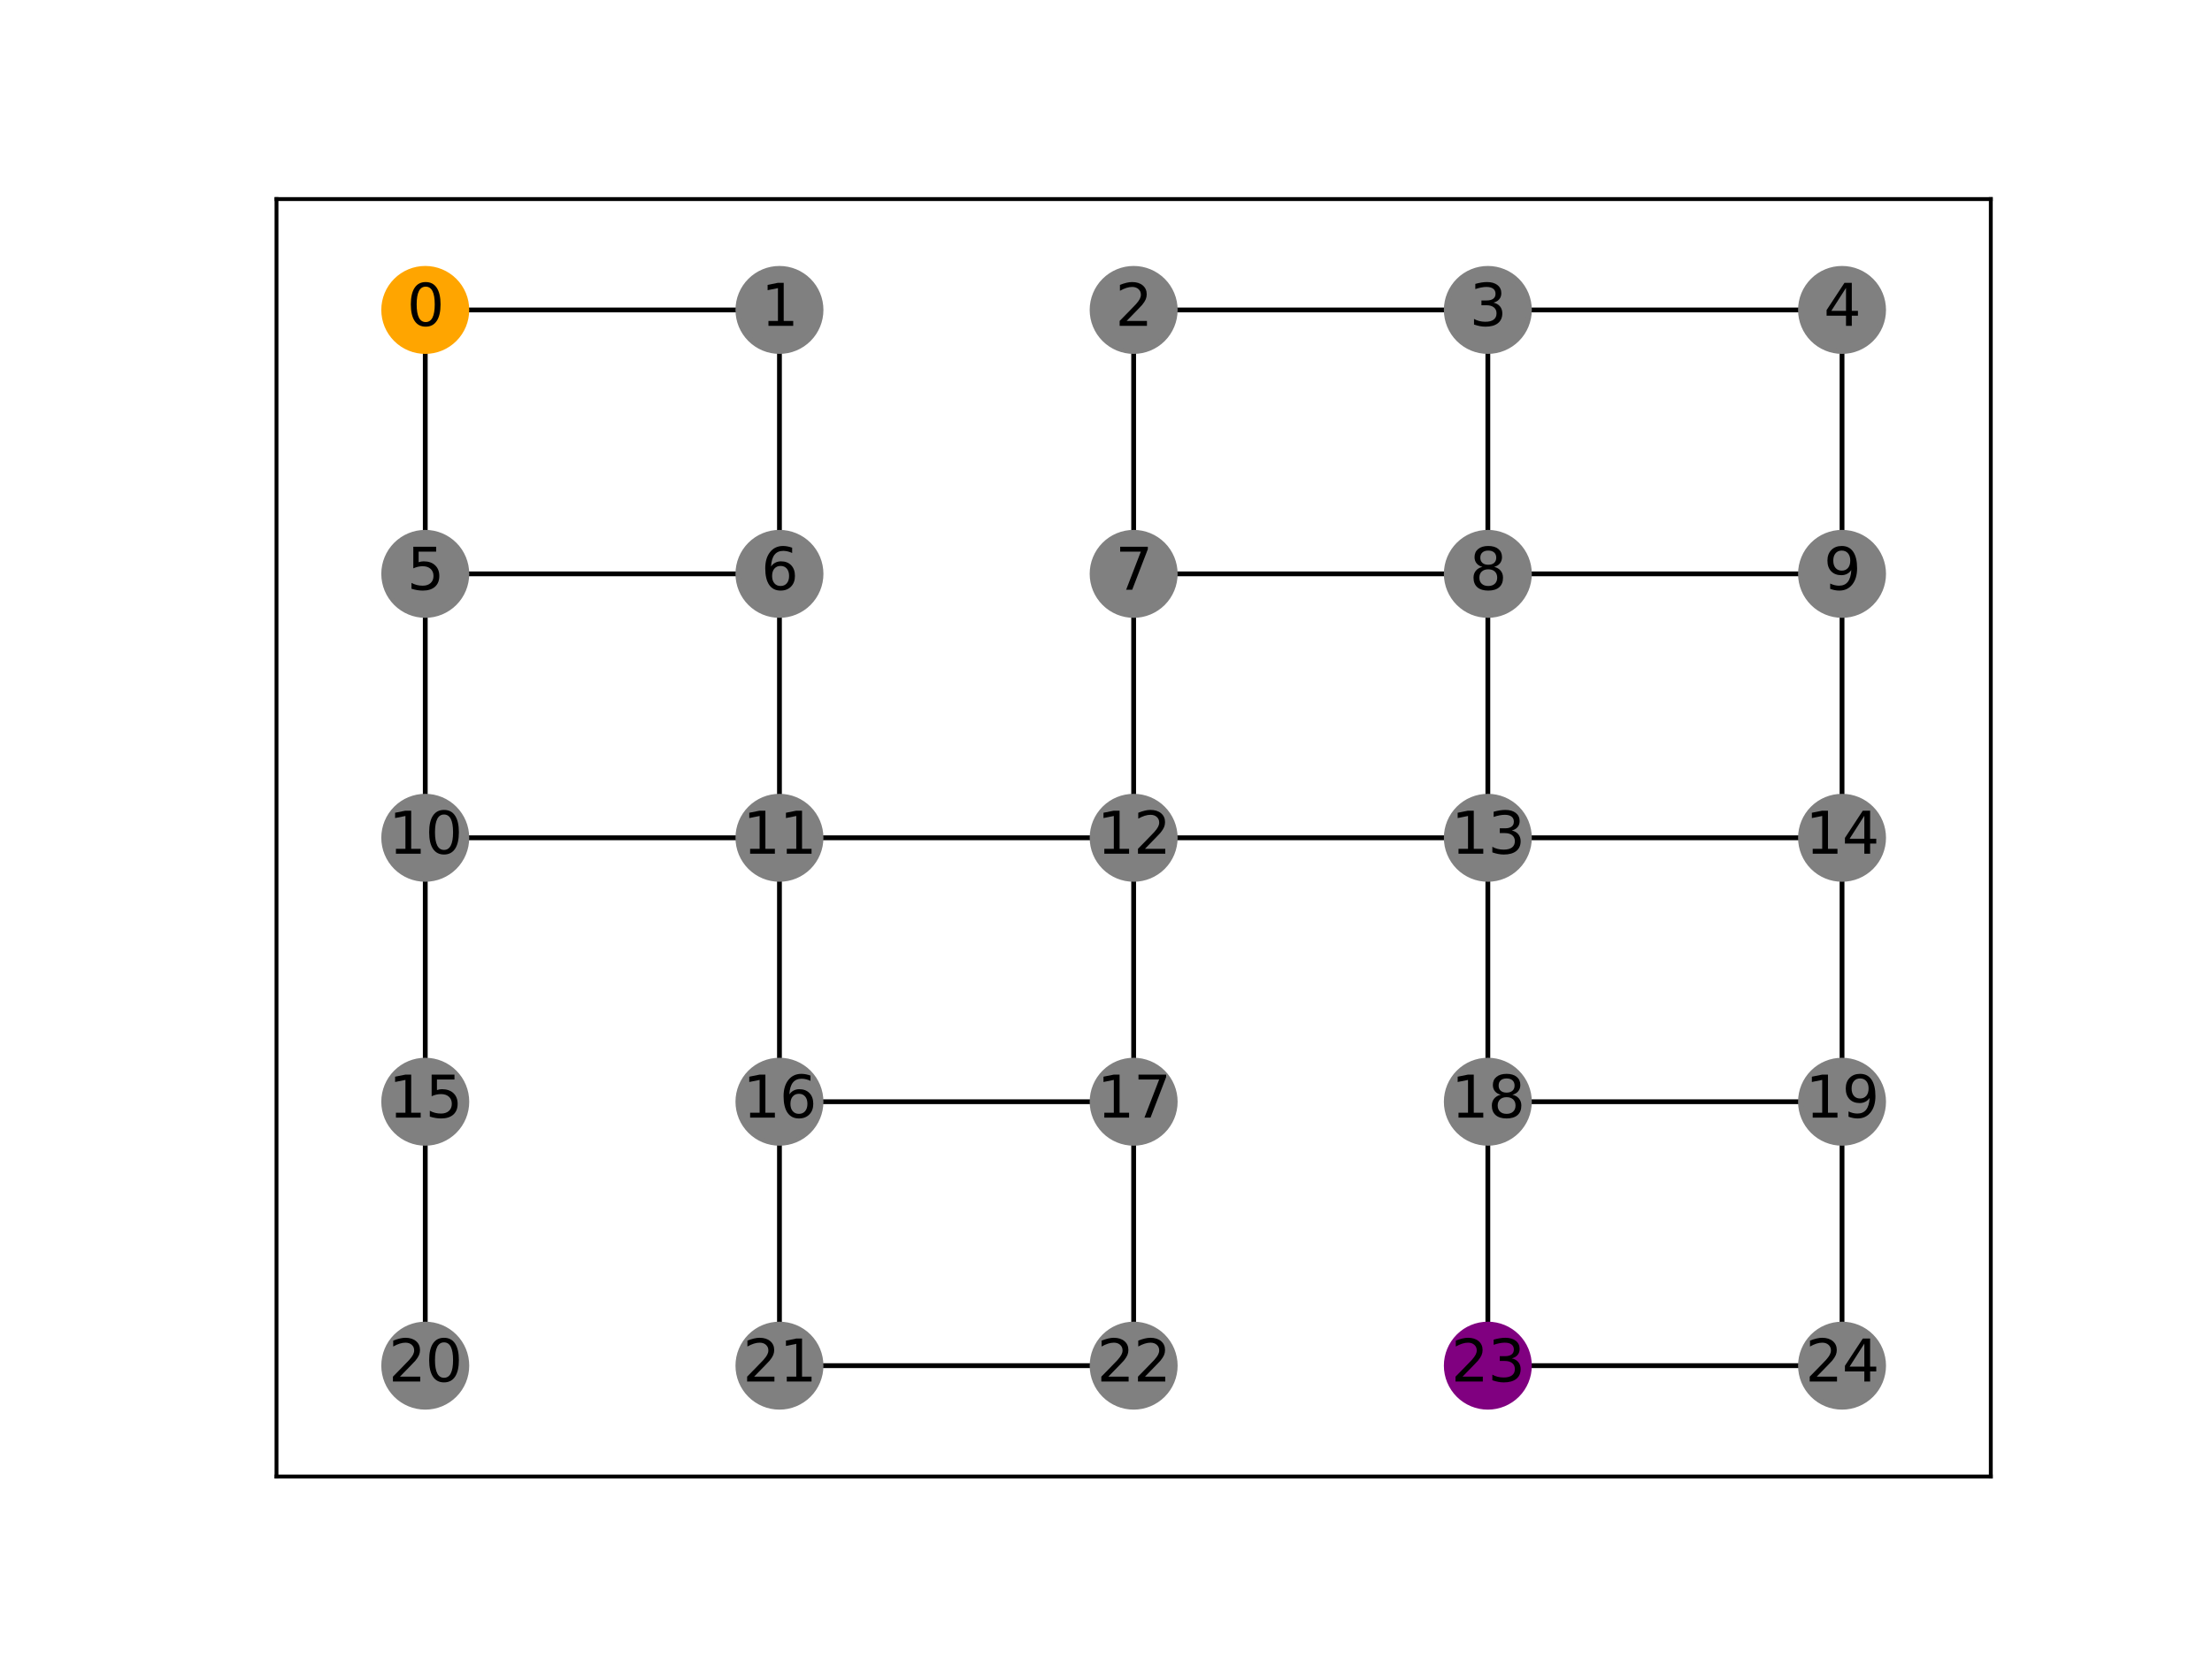 <?xml version="1.0" encoding="utf-8" standalone="no"?>
<!DOCTYPE svg PUBLIC "-//W3C//DTD SVG 1.1//EN"
  "http://www.w3.org/Graphics/SVG/1.1/DTD/svg11.dtd">
<svg xmlns:xlink="http://www.w3.org/1999/xlink" width="460.8pt" height="345.6pt" viewBox="0 0 460.8 345.6" xmlns="http://www.w3.org/2000/svg" version="1.1">
 <defs>
  <style type="text/css">*{stroke-linejoin: round; stroke-linecap: butt}</style>
 </defs>
 <g id="figure_1">
  <g id="patch_1">
   <path d="M 0 345.6 
L 460.8 345.6 
L 460.8 0 
L 0 0 
z
" style="fill: #ffffff"/>
  </g>
  <g id="axes_1">
   <g id="patch_2">
    <path d="M 57.6 307.584 
L 414.72 307.584 
L 414.72 41.472 
L 57.6 41.472 
z
" style="fill: #ffffff"/>
   </g>
   <g id="LineCollection_1">
    <path d="M 88.59 64.564 
L 162.375 64.564 
" clip-path="url(#p1a7549bdef)" style="fill: none; stroke: #000000"/>
    <path d="M 88.59 64.564 
L 88.59 119.546 
" clip-path="url(#p1a7549bdef)" style="fill: none; stroke: #000000"/>
    <path d="M 162.375 64.564 
L 162.375 119.546 
" clip-path="url(#p1a7549bdef)" style="fill: none; stroke: #000000"/>
    <path d="M 236.16 64.564 
L 309.945 64.564 
" clip-path="url(#p1a7549bdef)" style="fill: none; stroke: #000000"/>
    <path d="M 236.16 64.564 
L 236.16 119.546 
" clip-path="url(#p1a7549bdef)" style="fill: none; stroke: #000000"/>
    <path d="M 309.945 64.564 
L 383.73 64.564 
" clip-path="url(#p1a7549bdef)" style="fill: none; stroke: #000000"/>
    <path d="M 309.945 64.564 
L 309.945 119.546 
" clip-path="url(#p1a7549bdef)" style="fill: none; stroke: #000000"/>
    <path d="M 383.73 64.564 
L 383.73 119.546 
" clip-path="url(#p1a7549bdef)" style="fill: none; stroke: #000000"/>
    <path d="M 88.59 119.546 
L 162.375 119.546 
" clip-path="url(#p1a7549bdef)" style="fill: none; stroke: #000000"/>
    <path d="M 88.59 119.546 
L 88.59 174.528 
" clip-path="url(#p1a7549bdef)" style="fill: none; stroke: #000000"/>
    <path d="M 162.375 119.546 
L 162.375 174.528 
" clip-path="url(#p1a7549bdef)" style="fill: none; stroke: #000000"/>
    <path d="M 236.16 119.546 
L 309.945 119.546 
" clip-path="url(#p1a7549bdef)" style="fill: none; stroke: #000000"/>
    <path d="M 236.16 119.546 
L 236.16 174.528 
" clip-path="url(#p1a7549bdef)" style="fill: none; stroke: #000000"/>
    <path d="M 309.945 119.546 
L 383.73 119.546 
" clip-path="url(#p1a7549bdef)" style="fill: none; stroke: #000000"/>
    <path d="M 309.945 119.546 
L 309.945 174.528 
" clip-path="url(#p1a7549bdef)" style="fill: none; stroke: #000000"/>
    <path d="M 383.73 119.546 
L 383.73 174.528 
" clip-path="url(#p1a7549bdef)" style="fill: none; stroke: #000000"/>
    <path d="M 88.59 174.528 
L 162.375 174.528 
" clip-path="url(#p1a7549bdef)" style="fill: none; stroke: #000000"/>
    <path d="M 88.59 174.528 
L 88.59 229.51 
" clip-path="url(#p1a7549bdef)" style="fill: none; stroke: #000000"/>
    <path d="M 162.375 174.528 
L 236.16 174.528 
" clip-path="url(#p1a7549bdef)" style="fill: none; stroke: #000000"/>
    <path d="M 162.375 174.528 
L 162.375 229.51 
" clip-path="url(#p1a7549bdef)" style="fill: none; stroke: #000000"/>
    <path d="M 236.16 174.528 
L 309.945 174.528 
" clip-path="url(#p1a7549bdef)" style="fill: none; stroke: #000000"/>
    <path d="M 236.16 174.528 
L 236.16 229.51 
" clip-path="url(#p1a7549bdef)" style="fill: none; stroke: #000000"/>
    <path d="M 309.945 174.528 
L 383.73 174.528 
" clip-path="url(#p1a7549bdef)" style="fill: none; stroke: #000000"/>
    <path d="M 309.945 174.528 
L 309.945 229.51 
" clip-path="url(#p1a7549bdef)" style="fill: none; stroke: #000000"/>
    <path d="M 383.73 174.528 
L 383.73 229.51 
" clip-path="url(#p1a7549bdef)" style="fill: none; stroke: #000000"/>
    <path d="M 88.59 229.51 
L 88.59 284.492 
" clip-path="url(#p1a7549bdef)" style="fill: none; stroke: #000000"/>
    <path d="M 162.375 229.51 
L 236.16 229.51 
" clip-path="url(#p1a7549bdef)" style="fill: none; stroke: #000000"/>
    <path d="M 162.375 229.51 
L 162.375 284.492 
" clip-path="url(#p1a7549bdef)" style="fill: none; stroke: #000000"/>
    <path d="M 236.16 229.51 
L 236.16 284.492 
" clip-path="url(#p1a7549bdef)" style="fill: none; stroke: #000000"/>
    <path d="M 309.945 229.51 
L 383.73 229.51 
" clip-path="url(#p1a7549bdef)" style="fill: none; stroke: #000000"/>
    <path d="M 309.945 229.51 
L 309.945 284.492 
" clip-path="url(#p1a7549bdef)" style="fill: none; stroke: #000000"/>
    <path d="M 383.73 229.51 
L 383.73 284.492 
" clip-path="url(#p1a7549bdef)" style="fill: none; stroke: #000000"/>
    <path d="M 162.375 284.492 
L 236.16 284.492 
" clip-path="url(#p1a7549bdef)" style="fill: none; stroke: #000000"/>
    <path d="M 309.945 284.492 
L 383.73 284.492 
" clip-path="url(#p1a7549bdef)" style="fill: none; stroke: #000000"/>
   </g>
   <g id="matplotlib.axis_1">
    <g id="xtick_1"/>
    <g id="xtick_2"/>
    <g id="xtick_3"/>
    <g id="xtick_4"/>
    <g id="xtick_5"/>
   </g>
   <g id="matplotlib.axis_2">
    <g id="ytick_1"/>
    <g id="ytick_2"/>
    <g id="ytick_3"/>
    <g id="ytick_4"/>
    <g id="ytick_5"/>
   </g>
   <g id="PathCollection_1">
    <defs>
     <path id="C0_0_6dfa52f5db" d="M 0 8.66 
C 2.297 8.66 4.5 7.748 6.124 6.124 
C 7.748 4.5 8.66 2.297 8.66 -0 
C 8.66 -2.297 7.748 -4.5 6.124 -6.124 
C 4.5 -7.748 2.297 -8.66 0 -8.66 
C -2.297 -8.66 -4.5 -7.748 -6.124 -6.124 
C -7.748 -4.5 -8.66 -2.297 -8.66 0 
C -8.66 2.297 -7.748 4.5 -6.124 6.124 
C -4.5 7.748 -2.297 8.66 0 8.66 
z
"/>
    </defs>
    <g clip-path="url(#p1a7549bdef)">
     <use xlink:href="#C0_0_6dfa52f5db" x="88.59" y="64.564" style="fill: #ffa500; stroke: #ffa500"/>
    </g>
    <g clip-path="url(#p1a7549bdef)">
     <use xlink:href="#C0_0_6dfa52f5db" x="162.375" y="64.564" style="fill: #808080; stroke: #808080"/>
    </g>
    <g clip-path="url(#p1a7549bdef)">
     <use xlink:href="#C0_0_6dfa52f5db" x="236.16" y="64.564" style="fill: #808080; stroke: #808080"/>
    </g>
    <g clip-path="url(#p1a7549bdef)">
     <use xlink:href="#C0_0_6dfa52f5db" x="309.945" y="64.564" style="fill: #808080; stroke: #808080"/>
    </g>
    <g clip-path="url(#p1a7549bdef)">
     <use xlink:href="#C0_0_6dfa52f5db" x="383.73" y="64.564" style="fill: #808080; stroke: #808080"/>
    </g>
    <g clip-path="url(#p1a7549bdef)">
     <use xlink:href="#C0_0_6dfa52f5db" x="88.59" y="119.546" style="fill: #808080; stroke: #808080"/>
    </g>
    <g clip-path="url(#p1a7549bdef)">
     <use xlink:href="#C0_0_6dfa52f5db" x="162.375" y="119.546" style="fill: #808080; stroke: #808080"/>
    </g>
    <g clip-path="url(#p1a7549bdef)">
     <use xlink:href="#C0_0_6dfa52f5db" x="236.16" y="119.546" style="fill: #808080; stroke: #808080"/>
    </g>
    <g clip-path="url(#p1a7549bdef)">
     <use xlink:href="#C0_0_6dfa52f5db" x="309.945" y="119.546" style="fill: #808080; stroke: #808080"/>
    </g>
    <g clip-path="url(#p1a7549bdef)">
     <use xlink:href="#C0_0_6dfa52f5db" x="383.73" y="119.546" style="fill: #808080; stroke: #808080"/>
    </g>
    <g clip-path="url(#p1a7549bdef)">
     <use xlink:href="#C0_0_6dfa52f5db" x="88.59" y="174.528" style="fill: #808080; stroke: #808080"/>
    </g>
    <g clip-path="url(#p1a7549bdef)">
     <use xlink:href="#C0_0_6dfa52f5db" x="162.375" y="174.528" style="fill: #808080; stroke: #808080"/>
    </g>
    <g clip-path="url(#p1a7549bdef)">
     <use xlink:href="#C0_0_6dfa52f5db" x="236.16" y="174.528" style="fill: #808080; stroke: #808080"/>
    </g>
    <g clip-path="url(#p1a7549bdef)">
     <use xlink:href="#C0_0_6dfa52f5db" x="309.945" y="174.528" style="fill: #808080; stroke: #808080"/>
    </g>
    <g clip-path="url(#p1a7549bdef)">
     <use xlink:href="#C0_0_6dfa52f5db" x="383.73" y="174.528" style="fill: #808080; stroke: #808080"/>
    </g>
    <g clip-path="url(#p1a7549bdef)">
     <use xlink:href="#C0_0_6dfa52f5db" x="88.59" y="229.51" style="fill: #808080; stroke: #808080"/>
    </g>
    <g clip-path="url(#p1a7549bdef)">
     <use xlink:href="#C0_0_6dfa52f5db" x="162.375" y="229.51" style="fill: #808080; stroke: #808080"/>
    </g>
    <g clip-path="url(#p1a7549bdef)">
     <use xlink:href="#C0_0_6dfa52f5db" x="236.16" y="229.51" style="fill: #808080; stroke: #808080"/>
    </g>
    <g clip-path="url(#p1a7549bdef)">
     <use xlink:href="#C0_0_6dfa52f5db" x="309.945" y="229.51" style="fill: #808080; stroke: #808080"/>
    </g>
    <g clip-path="url(#p1a7549bdef)">
     <use xlink:href="#C0_0_6dfa52f5db" x="383.73" y="229.51" style="fill: #808080; stroke: #808080"/>
    </g>
    <g clip-path="url(#p1a7549bdef)">
     <use xlink:href="#C0_0_6dfa52f5db" x="88.59" y="284.492" style="fill: #808080; stroke: #808080"/>
    </g>
    <g clip-path="url(#p1a7549bdef)">
     <use xlink:href="#C0_0_6dfa52f5db" x="162.375" y="284.492" style="fill: #808080; stroke: #808080"/>
    </g>
    <g clip-path="url(#p1a7549bdef)">
     <use xlink:href="#C0_0_6dfa52f5db" x="236.16" y="284.492" style="fill: #808080; stroke: #808080"/>
    </g>
    <g clip-path="url(#p1a7549bdef)">
     <use xlink:href="#C0_0_6dfa52f5db" x="309.945" y="284.492" style="fill: #800080; stroke: #800080"/>
    </g>
    <g clip-path="url(#p1a7549bdef)">
     <use xlink:href="#C0_0_6dfa52f5db" x="383.73" y="284.492" style="fill: #808080; stroke: #808080"/>
    </g>
   </g>
   <g id="patch_3">
    <path d="M 57.6 307.584 
L 57.6 41.472 
" style="fill: none; stroke: #000000; stroke-width: 0.8; stroke-linejoin: miter; stroke-linecap: square"/>
   </g>
   <g id="patch_4">
    <path d="M 414.72 307.584 
L 414.72 41.472 
" style="fill: none; stroke: #000000; stroke-width: 0.8; stroke-linejoin: miter; stroke-linecap: square"/>
   </g>
   <g id="patch_5">
    <path d="M 57.6 307.584 
L 414.72 307.584 
" style="fill: none; stroke: #000000; stroke-width: 0.8; stroke-linejoin: miter; stroke-linecap: square"/>
   </g>
   <g id="patch_6">
    <path d="M 57.6 41.472 
L 414.72 41.472 
" style="fill: none; stroke: #000000; stroke-width: 0.8; stroke-linejoin: miter; stroke-linecap: square"/>
   </g>
   <g id="text_1">
    <g clip-path="url(#p1a7549bdef)">
     <!-- 0 -->
     <g transform="translate(84.772 67.876)scale(0.12 -0.12)">
      <defs>
       <path id="DejaVuSans-30" d="M 2034 4250 
Q 1547 4250 1301 3770 
Q 1056 3291 1056 2328 
Q 1056 1369 1301 889 
Q 1547 409 2034 409 
Q 2525 409 2770 889 
Q 3016 1369 3016 2328 
Q 3016 3291 2770 3770 
Q 2525 4250 2034 4250 
z
M 2034 4750 
Q 2819 4750 3233 4129 
Q 3647 3509 3647 2328 
Q 3647 1150 3233 529 
Q 2819 -91 2034 -91 
Q 1250 -91 836 529 
Q 422 1150 422 2328 
Q 422 3509 836 4129 
Q 1250 4750 2034 4750 
z
" transform="scale(0.016)"/>
      </defs>
      <use xlink:href="#DejaVuSans-30"/>
     </g>
    </g>
   </g>
   <g id="text_2">
    <g clip-path="url(#p1a7549bdef)">
     <!-- 1 -->
     <g transform="translate(158.557 67.876)scale(0.12 -0.12)">
      <defs>
       <path id="DejaVuSans-31" d="M 794 531 
L 1825 531 
L 1825 4091 
L 703 3866 
L 703 4441 
L 1819 4666 
L 2450 4666 
L 2450 531 
L 3481 531 
L 3481 0 
L 794 0 
L 794 531 
z
" transform="scale(0.016)"/>
      </defs>
      <use xlink:href="#DejaVuSans-31"/>
     </g>
    </g>
   </g>
   <g id="text_3">
    <g clip-path="url(#p1a7549bdef)">
     <!-- 2 -->
     <g transform="translate(232.343 67.876)scale(0.12 -0.12)">
      <defs>
       <path id="DejaVuSans-32" d="M 1228 531 
L 3431 531 
L 3431 0 
L 469 0 
L 469 531 
Q 828 903 1448 1529 
Q 2069 2156 2228 2338 
Q 2531 2678 2651 2914 
Q 2772 3150 2772 3378 
Q 2772 3750 2511 3984 
Q 2250 4219 1831 4219 
Q 1534 4219 1204 4116 
Q 875 4013 500 3803 
L 500 4441 
Q 881 4594 1212 4672 
Q 1544 4750 1819 4750 
Q 2544 4750 2975 4387 
Q 3406 4025 3406 3419 
Q 3406 3131 3298 2873 
Q 3191 2616 2906 2266 
Q 2828 2175 2409 1742 
Q 1991 1309 1228 531 
z
" transform="scale(0.016)"/>
      </defs>
      <use xlink:href="#DejaVuSans-32"/>
     </g>
    </g>
   </g>
   <g id="text_4">
    <g clip-path="url(#p1a7549bdef)">
     <!-- 3 -->
     <g transform="translate(306.128 67.876)scale(0.12 -0.12)">
      <defs>
       <path id="DejaVuSans-33" d="M 2597 2516 
Q 3050 2419 3304 2112 
Q 3559 1806 3559 1356 
Q 3559 666 3084 287 
Q 2609 -91 1734 -91 
Q 1441 -91 1130 -33 
Q 819 25 488 141 
L 488 750 
Q 750 597 1062 519 
Q 1375 441 1716 441 
Q 2309 441 2620 675 
Q 2931 909 2931 1356 
Q 2931 1769 2642 2001 
Q 2353 2234 1838 2234 
L 1294 2234 
L 1294 2753 
L 1863 2753 
Q 2328 2753 2575 2939 
Q 2822 3125 2822 3475 
Q 2822 3834 2567 4026 
Q 2313 4219 1838 4219 
Q 1578 4219 1281 4162 
Q 984 4106 628 3988 
L 628 4550 
Q 988 4650 1302 4700 
Q 1616 4750 1894 4750 
Q 2613 4750 3031 4423 
Q 3450 4097 3450 3541 
Q 3450 3153 3228 2886 
Q 3006 2619 2597 2516 
z
" transform="scale(0.016)"/>
      </defs>
      <use xlink:href="#DejaVuSans-33"/>
     </g>
    </g>
   </g>
   <g id="text_5">
    <g clip-path="url(#p1a7549bdef)">
     <!-- 4 -->
     <g transform="translate(379.913 67.876)scale(0.12 -0.12)">
      <defs>
       <path id="DejaVuSans-34" d="M 2419 4116 
L 825 1625 
L 2419 1625 
L 2419 4116 
z
M 2253 4666 
L 3047 4666 
L 3047 1625 
L 3713 1625 
L 3713 1100 
L 3047 1100 
L 3047 0 
L 2419 0 
L 2419 1100 
L 313 1100 
L 313 1709 
L 2253 4666 
z
" transform="scale(0.016)"/>
      </defs>
      <use xlink:href="#DejaVuSans-34"/>
     </g>
    </g>
   </g>
   <g id="text_6">
    <g clip-path="url(#p1a7549bdef)">
     <!-- 5 -->
     <g transform="translate(84.772 122.857)scale(0.12 -0.12)">
      <defs>
       <path id="DejaVuSans-35" d="M 691 4666 
L 3169 4666 
L 3169 4134 
L 1269 4134 
L 1269 2991 
Q 1406 3038 1543 3061 
Q 1681 3084 1819 3084 
Q 2600 3084 3056 2656 
Q 3513 2228 3513 1497 
Q 3513 744 3044 326 
Q 2575 -91 1722 -91 
Q 1428 -91 1123 -41 
Q 819 9 494 109 
L 494 744 
Q 775 591 1075 516 
Q 1375 441 1709 441 
Q 2250 441 2565 725 
Q 2881 1009 2881 1497 
Q 2881 1984 2565 2268 
Q 2250 2553 1709 2553 
Q 1456 2553 1204 2497 
Q 953 2441 691 2322 
L 691 4666 
z
" transform="scale(0.016)"/>
      </defs>
      <use xlink:href="#DejaVuSans-35"/>
     </g>
    </g>
   </g>
   <g id="text_7">
    <g clip-path="url(#p1a7549bdef)">
     <!-- 6 -->
     <g transform="translate(158.557 122.857)scale(0.12 -0.12)">
      <defs>
       <path id="DejaVuSans-36" d="M 2113 2584 
Q 1688 2584 1439 2293 
Q 1191 2003 1191 1497 
Q 1191 994 1439 701 
Q 1688 409 2113 409 
Q 2538 409 2786 701 
Q 3034 994 3034 1497 
Q 3034 2003 2786 2293 
Q 2538 2584 2113 2584 
z
M 3366 4563 
L 3366 3988 
Q 3128 4100 2886 4159 
Q 2644 4219 2406 4219 
Q 1781 4219 1451 3797 
Q 1122 3375 1075 2522 
Q 1259 2794 1537 2939 
Q 1816 3084 2150 3084 
Q 2853 3084 3261 2657 
Q 3669 2231 3669 1497 
Q 3669 778 3244 343 
Q 2819 -91 2113 -91 
Q 1303 -91 875 529 
Q 447 1150 447 2328 
Q 447 3434 972 4092 
Q 1497 4750 2381 4750 
Q 2619 4750 2861 4703 
Q 3103 4656 3366 4563 
z
" transform="scale(0.016)"/>
      </defs>
      <use xlink:href="#DejaVuSans-36"/>
     </g>
    </g>
   </g>
   <g id="text_8">
    <g clip-path="url(#p1a7549bdef)">
     <!-- 7 -->
     <g transform="translate(232.343 122.857)scale(0.12 -0.12)">
      <defs>
       <path id="DejaVuSans-37" d="M 525 4666 
L 3525 4666 
L 3525 4397 
L 1831 0 
L 1172 0 
L 2766 4134 
L 525 4134 
L 525 4666 
z
" transform="scale(0.016)"/>
      </defs>
      <use xlink:href="#DejaVuSans-37"/>
     </g>
    </g>
   </g>
   <g id="text_9">
    <g clip-path="url(#p1a7549bdef)">
     <!-- 8 -->
     <g transform="translate(306.128 122.857)scale(0.12 -0.12)">
      <defs>
       <path id="DejaVuSans-38" d="M 2034 2216 
Q 1584 2216 1326 1975 
Q 1069 1734 1069 1313 
Q 1069 891 1326 650 
Q 1584 409 2034 409 
Q 2484 409 2743 651 
Q 3003 894 3003 1313 
Q 3003 1734 2745 1975 
Q 2488 2216 2034 2216 
z
M 1403 2484 
Q 997 2584 770 2862 
Q 544 3141 544 3541 
Q 544 4100 942 4425 
Q 1341 4750 2034 4750 
Q 2731 4750 3128 4425 
Q 3525 4100 3525 3541 
Q 3525 3141 3298 2862 
Q 3072 2584 2669 2484 
Q 3125 2378 3379 2068 
Q 3634 1759 3634 1313 
Q 3634 634 3220 271 
Q 2806 -91 2034 -91 
Q 1263 -91 848 271 
Q 434 634 434 1313 
Q 434 1759 690 2068 
Q 947 2378 1403 2484 
z
M 1172 3481 
Q 1172 3119 1398 2916 
Q 1625 2713 2034 2713 
Q 2441 2713 2670 2916 
Q 2900 3119 2900 3481 
Q 2900 3844 2670 4047 
Q 2441 4250 2034 4250 
Q 1625 4250 1398 4047 
Q 1172 3844 1172 3481 
z
" transform="scale(0.016)"/>
      </defs>
      <use xlink:href="#DejaVuSans-38"/>
     </g>
    </g>
   </g>
   <g id="text_10">
    <g clip-path="url(#p1a7549bdef)">
     <!-- 9 -->
     <g transform="translate(379.913 122.857)scale(0.12 -0.12)">
      <defs>
       <path id="DejaVuSans-39" d="M 703 97 
L 703 672 
Q 941 559 1184 500 
Q 1428 441 1663 441 
Q 2288 441 2617 861 
Q 2947 1281 2994 2138 
Q 2813 1869 2534 1725 
Q 2256 1581 1919 1581 
Q 1219 1581 811 2004 
Q 403 2428 403 3163 
Q 403 3881 828 4315 
Q 1253 4750 1959 4750 
Q 2769 4750 3195 4129 
Q 3622 3509 3622 2328 
Q 3622 1225 3098 567 
Q 2575 -91 1691 -91 
Q 1453 -91 1209 -44 
Q 966 3 703 97 
z
M 1959 2075 
Q 2384 2075 2632 2365 
Q 2881 2656 2881 3163 
Q 2881 3666 2632 3958 
Q 2384 4250 1959 4250 
Q 1534 4250 1286 3958 
Q 1038 3666 1038 3163 
Q 1038 2656 1286 2365 
Q 1534 2075 1959 2075 
z
" transform="scale(0.016)"/>
      </defs>
      <use xlink:href="#DejaVuSans-39"/>
     </g>
    </g>
   </g>
   <g id="text_11">
    <g clip-path="url(#p1a7549bdef)">
     <!-- 10 -->
     <g transform="translate(80.955 177.839)scale(0.12 -0.12)">
      <use xlink:href="#DejaVuSans-31"/>
      <use xlink:href="#DejaVuSans-30" x="63.623"/>
     </g>
    </g>
   </g>
   <g id="text_12">
    <g clip-path="url(#p1a7549bdef)">
     <!-- 11 -->
     <g transform="translate(154.74 177.839)scale(0.12 -0.12)">
      <use xlink:href="#DejaVuSans-31"/>
      <use xlink:href="#DejaVuSans-31" x="63.623"/>
     </g>
    </g>
   </g>
   <g id="text_13">
    <g clip-path="url(#p1a7549bdef)">
     <!-- 12 -->
     <g transform="translate(228.525 177.839)scale(0.12 -0.12)">
      <use xlink:href="#DejaVuSans-31"/>
      <use xlink:href="#DejaVuSans-32" x="63.623"/>
     </g>
    </g>
   </g>
   <g id="text_14">
    <g clip-path="url(#p1a7549bdef)">
     <!-- 13 -->
     <g transform="translate(302.31 177.839)scale(0.12 -0.12)">
      <use xlink:href="#DejaVuSans-31"/>
      <use xlink:href="#DejaVuSans-33" x="63.623"/>
     </g>
    </g>
   </g>
   <g id="text_15">
    <g clip-path="url(#p1a7549bdef)">
     <!-- 14 -->
     <g transform="translate(376.095 177.839)scale(0.12 -0.12)">
      <use xlink:href="#DejaVuSans-31"/>
      <use xlink:href="#DejaVuSans-34" x="63.623"/>
     </g>
    </g>
   </g>
   <g id="text_16">
    <g clip-path="url(#p1a7549bdef)">
     <!-- 15 -->
     <g transform="translate(80.955 232.821)scale(0.12 -0.12)">
      <use xlink:href="#DejaVuSans-31"/>
      <use xlink:href="#DejaVuSans-35" x="63.623"/>
     </g>
    </g>
   </g>
   <g id="text_17">
    <g clip-path="url(#p1a7549bdef)">
     <!-- 16 -->
     <g transform="translate(154.74 232.821)scale(0.12 -0.12)">
      <use xlink:href="#DejaVuSans-31"/>
      <use xlink:href="#DejaVuSans-36" x="63.623"/>
     </g>
    </g>
   </g>
   <g id="text_18">
    <g clip-path="url(#p1a7549bdef)">
     <!-- 17 -->
     <g transform="translate(228.525 232.821)scale(0.12 -0.12)">
      <use xlink:href="#DejaVuSans-31"/>
      <use xlink:href="#DejaVuSans-37" x="63.623"/>
     </g>
    </g>
   </g>
   <g id="text_19">
    <g clip-path="url(#p1a7549bdef)">
     <!-- 18 -->
     <g transform="translate(302.31 232.821)scale(0.12 -0.12)">
      <use xlink:href="#DejaVuSans-31"/>
      <use xlink:href="#DejaVuSans-38" x="63.623"/>
     </g>
    </g>
   </g>
   <g id="text_20">
    <g clip-path="url(#p1a7549bdef)">
     <!-- 19 -->
     <g transform="translate(376.095 232.821)scale(0.12 -0.12)">
      <use xlink:href="#DejaVuSans-31"/>
      <use xlink:href="#DejaVuSans-39" x="63.623"/>
     </g>
    </g>
   </g>
   <g id="text_21">
    <g clip-path="url(#p1a7549bdef)">
     <!-- 20 -->
     <g transform="translate(80.955 287.803)scale(0.12 -0.12)">
      <use xlink:href="#DejaVuSans-32"/>
      <use xlink:href="#DejaVuSans-30" x="63.623"/>
     </g>
    </g>
   </g>
   <g id="text_22">
    <g clip-path="url(#p1a7549bdef)">
     <!-- 21 -->
     <g transform="translate(154.74 287.803)scale(0.12 -0.12)">
      <use xlink:href="#DejaVuSans-32"/>
      <use xlink:href="#DejaVuSans-31" x="63.623"/>
     </g>
    </g>
   </g>
   <g id="text_23">
    <g clip-path="url(#p1a7549bdef)">
     <!-- 22 -->
     <g transform="translate(228.525 287.803)scale(0.12 -0.12)">
      <use xlink:href="#DejaVuSans-32"/>
      <use xlink:href="#DejaVuSans-32" x="63.623"/>
     </g>
    </g>
   </g>
   <g id="text_24">
    <g clip-path="url(#p1a7549bdef)">
     <!-- 23 -->
     <g transform="translate(302.31 287.803)scale(0.12 -0.12)">
      <use xlink:href="#DejaVuSans-32"/>
      <use xlink:href="#DejaVuSans-33" x="63.623"/>
     </g>
    </g>
   </g>
   <g id="text_25">
    <g clip-path="url(#p1a7549bdef)">
     <!-- 24 -->
     <g transform="translate(376.095 287.803)scale(0.12 -0.12)">
      <use xlink:href="#DejaVuSans-32"/>
      <use xlink:href="#DejaVuSans-34" x="63.623"/>
     </g>
    </g>
   </g>
  </g>
 </g>
 <defs>
  <clipPath id="p1a7549bdef">
   <rect x="57.6" y="41.472" width="357.12" height="266.112"/>
  </clipPath>
 </defs>
</svg>
